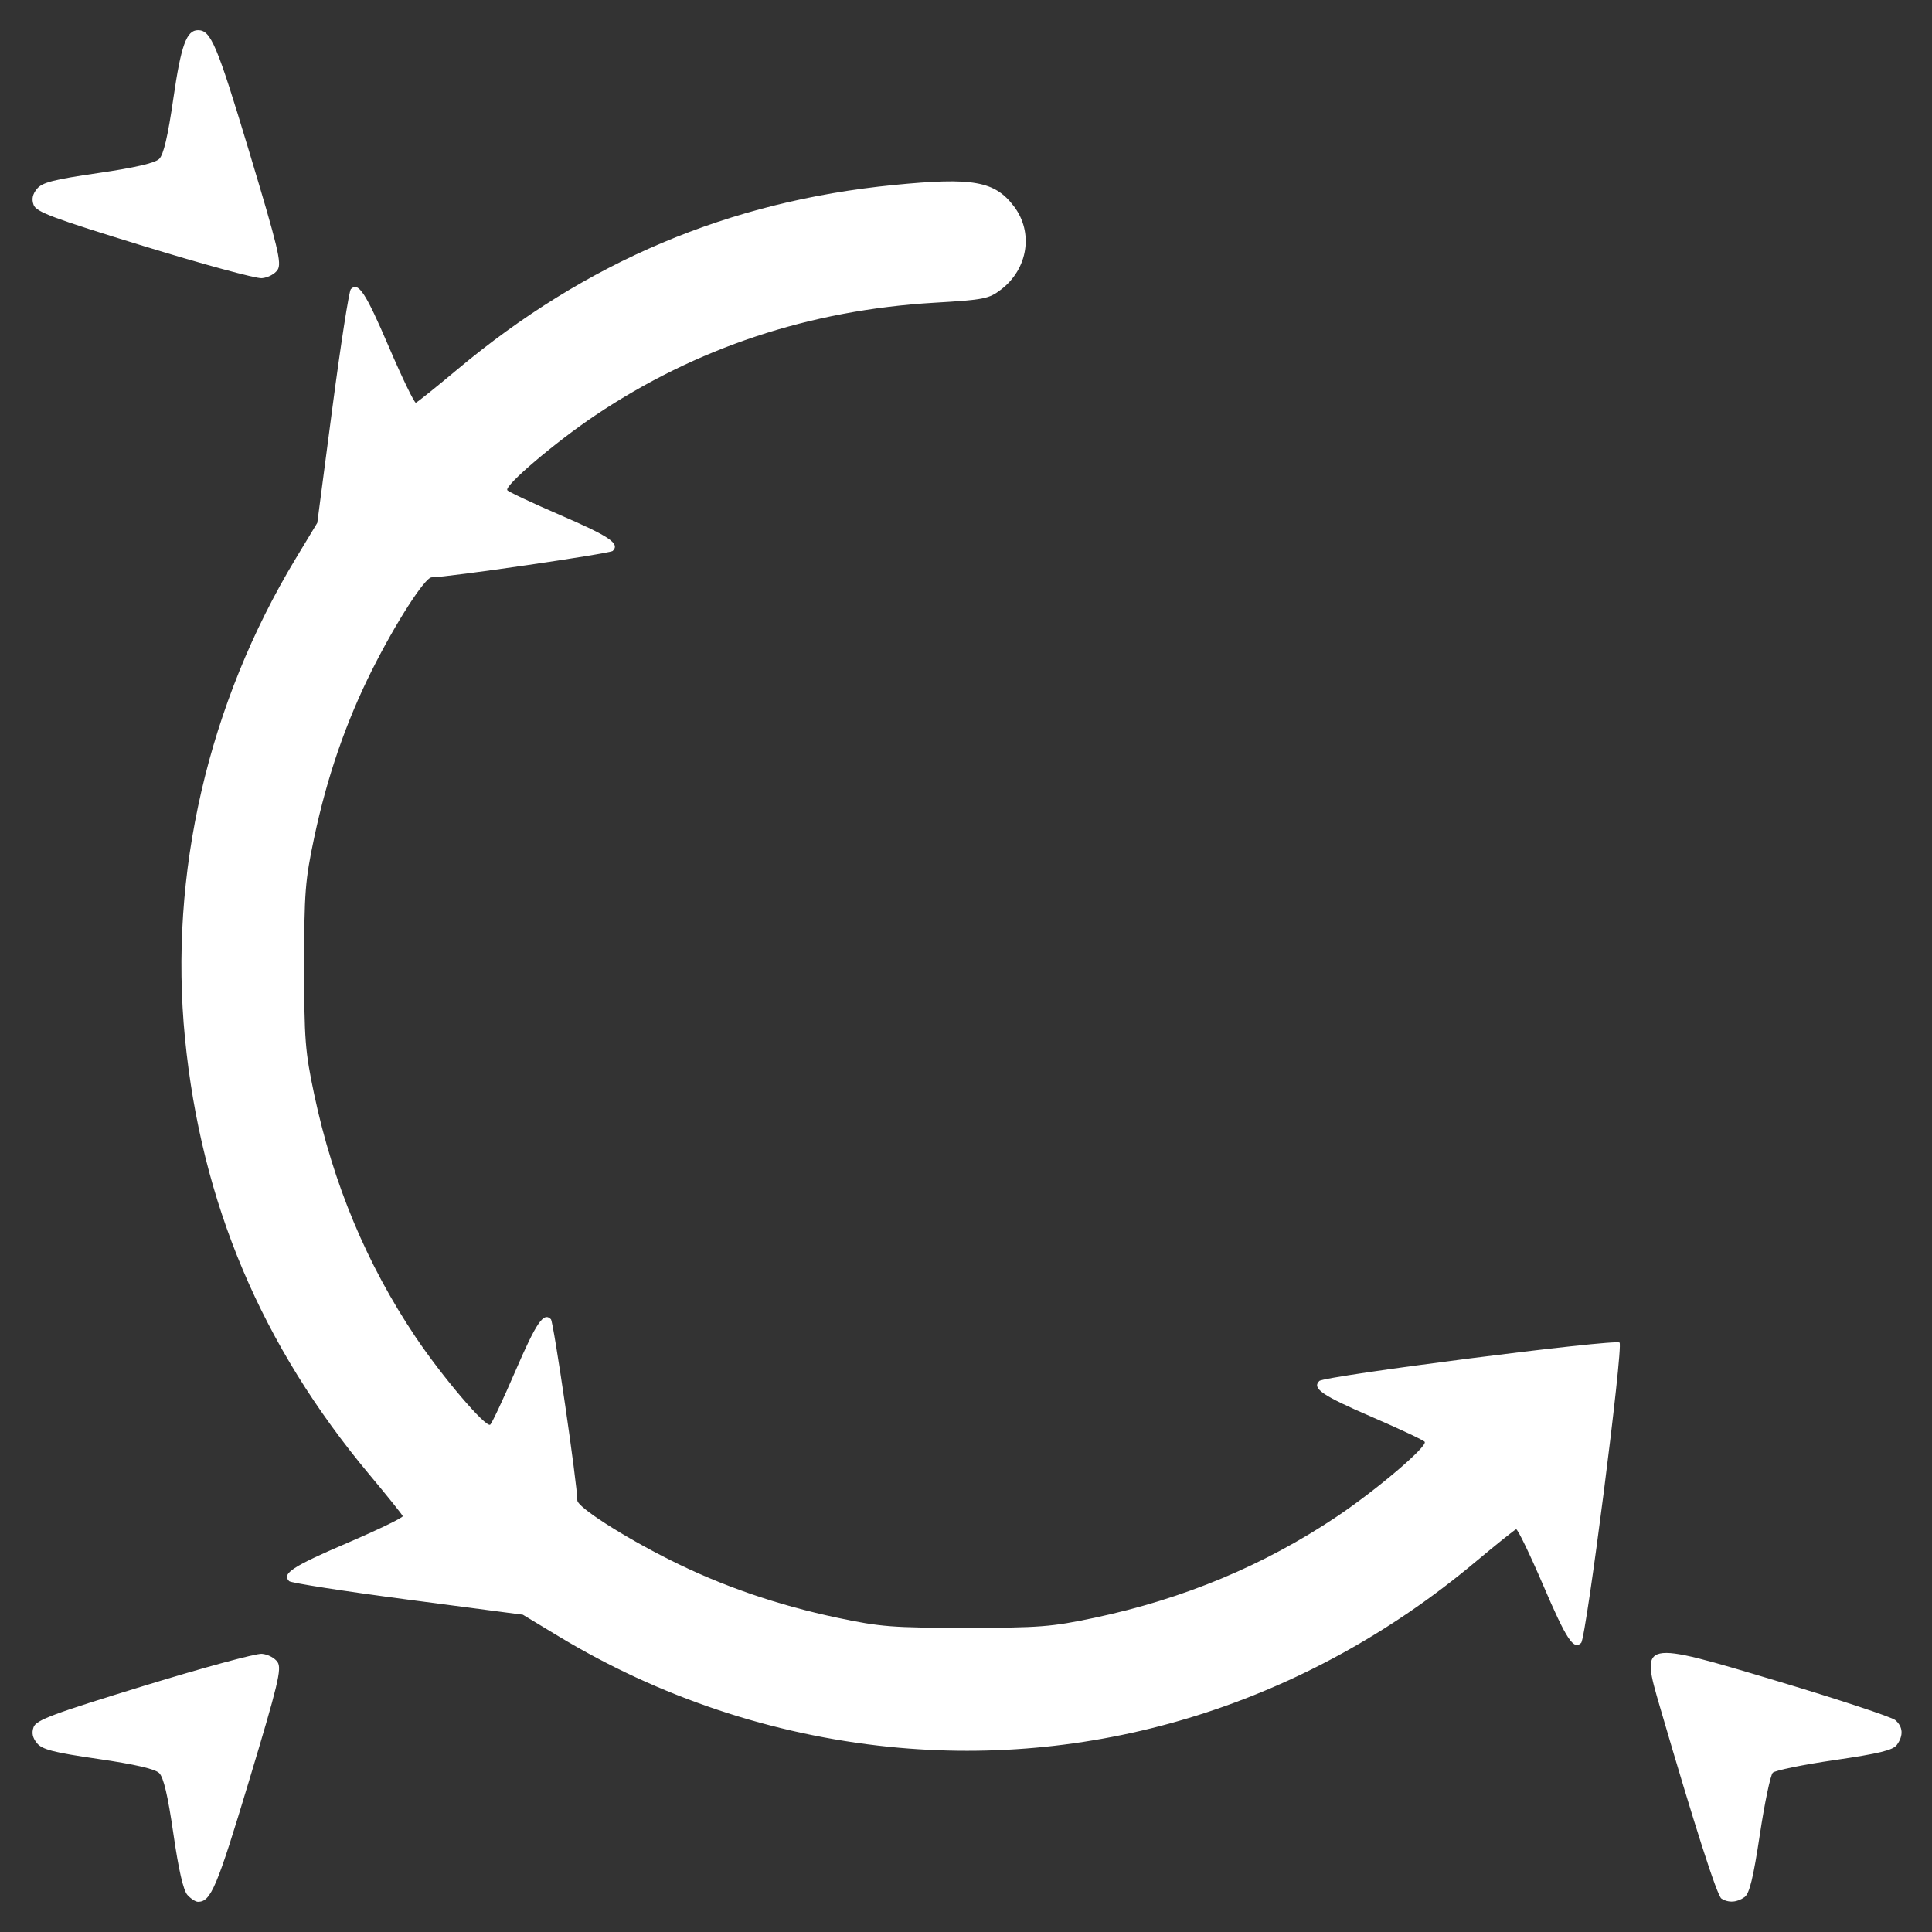 <?xml version="1.0" encoding="UTF-8" standalone="no"?>
<!-- Created with Inkscape (http://www.inkscape.org/) -->

<svg
   width="512"
   height="512"
   viewBox="0 0 512 512"
   version="1.1"
   id="svg5"
   xml:space="preserve"
   inkscape:version="1.2.2 (732a01da63, 2022-12-09)"
   sodipodi:docname="CicleOutsideCounterclock.svg"
   xmlns:inkscape="http://www.inkscape.org/namespaces/inkscape"
   xmlns:sodipodi="http://sodipodi.sourceforge.net/DTD/sodipodi-0.dtd"
   xmlns="http://www.w3.org/2000/svg"
   xmlns:svg="http://www.w3.org/2000/svg"
   xmlns:rdf="http://www.w3.org/1999/02/22-rdf-syntax-ns#"
   xmlns:cc="http://creativecommons.org/ns#"
   xmlns:dc="http://purl.org/dc/elements/1.1/"><rect x="0" y="0" width="512" height="512" fill="#333333" stroke="none"/><title
     id="title5612">CircleOutsideCounterclock</title><sodipodi:namedview
     id="namedview7"
     pagecolor="#505050"
     bordercolor="#eeeeee"
     borderopacity="1"
     inkscape:showpageshadow="0"
     inkscape:pageopacity="0"
     inkscape:pagecheckerboard="false"
     inkscape:deskcolor="#505050"
     inkscape:document-units="px"
     showgrid="false"
     inkscape:zoom="1.475"
     inkscape:cx="215.59322"
     inkscape:cy="341.35593"
     inkscape:window-width="3840"
     inkscape:window-height="2126"
     inkscape:window-x="-11"
     inkscape:window-y="-11"
     inkscape:window-maximized="1"
     inkscape:current-layer="layer1" /><defs
     id="defs2" /><g
     inkscape:label="Ebene 1"
     inkscape:groupmode="layer"
     id="layer1"><path
       style="fill:#ffffff"
       d="m 49.671,502.189 c -1.088,-1.202 -2.341,-6.668 -3.727,-16.25 C 44.485,475.846 43.351,471.011 42.178,469.875 41.054,468.787 35.714,467.554 26,466.139 14.151,464.413 11.189,463.65 9.8,461.965 c -1.185,-1.438 -1.456,-2.729 -0.894,-4.264 0.686,-1.873 5.034,-3.5 29.2,-10.924 15.616,-4.798 29.693,-8.623 31.28,-8.5 1.6,0.124 3.465,1.115 4.185,2.223 1.127,1.737 0.131,5.875 -7.58,31.472 C 57.47,500.258 55.89,504 52.464,504 c -0.635,0 -1.891,-0.815 -2.793,-1.811 z m 406.527,0.955 c -1.147,-0.727 -7.034,-19.072 -16.253,-50.644 -5.234,-17.925 -5.315,-17.908 31.38,-6.897 16.046,4.815 29.962,9.418 30.925,10.23 2.085,1.759 2.239,4.116 0.43,6.59 -1.023,1.399 -4.745,2.305 -16.532,4.023 -8.367,1.22 -15.72,2.725 -16.34,3.346 -0.62,0.62 -2.165,8.003 -3.434,16.406 -1.726,11.436 -2.74,15.596 -4.031,16.54 -1.979,1.447 -4.265,1.598 -6.145,0.405 z M 235.5,462.912 c -30.929,-3.177 -60.824,-13.183 -87.472,-29.278 l -9.472,-5.721 -30.528,-4.008 c -16.79,-2.204 -30.925,-4.404 -31.411,-4.89 -1.994,-1.992 0.868,-3.878 15.246,-10.043 8.304,-3.561 14.994,-6.795 14.867,-7.188 -0.127,-0.393 -4.101,-5.343 -8.832,-11 C 69.302,356.59 53.339,318.82 49.023,275.144 44.724,231.637 55.152,186.461 78.365,148.028 l 5.721,-9.472 4.008,-30.528 c 2.204,-16.79 4.404,-30.925 4.89,-31.411 1.992,-1.994 3.878,0.868 10.043,15.246 3.561,8.304 6.795,14.994 7.188,14.867 0.393,-0.127 5.343,-4.101 11,-8.832 34.196,-28.596 71.966,-44.559 115.642,-48.875 20.977,-2.073 26.729,-1.056 31.824,5.624 5.272,6.912 3.769,16.62 -3.421,22.105 -3.202,2.442 -4.514,2.701 -17.609,3.471 -33.115,1.949 -63.185,11.937 -89.925,29.872 -10.498,7.041 -24.052,18.566 -23.288,19.802 0.254,0.411 6.613,3.404 14.13,6.65 13.035,5.629 15.791,7.515 13.816,9.454 C 161.659,146.712 118.543,153 114.392,153 c -1.786,0 -9.496,11.994 -15.823,24.616 -6.872,13.708 -11.887,28.239 -15.296,44.326 -2.41,11.372 -2.661,14.59 -2.661,34.058 0,19.469 0.251,22.686 2.661,34.058 5.014,23.657 13.92,44.979 26.822,64.217 7.041,10.498 18.566,24.052 19.802,23.288 0.411,-0.254 3.404,-6.613 6.65,-14.13 5.629,-13.035 7.515,-15.791 9.454,-13.816 0.711,0.724 6.999,43.84 6.999,47.991 0,1.786 11.994,9.496 24.616,15.823 13.708,6.872 28.239,11.887 44.326,15.296 11.372,2.41 14.59,2.661 34.058,2.661 19.469,0 22.686,-0.251 34.058,-2.661 23.657,-5.014 44.979,-13.92 64.217,-26.822 10.498,-7.041 24.052,-18.566 23.288,-19.802 -0.254,-0.411 -6.613,-3.404 -14.13,-6.65 -13.056,-5.638 -15.78,-7.506 -13.814,-9.471 1.353,-1.353 78.535,-11.227 79.581,-10.181 1.046,1.046 -8.829,78.229 -10.181,79.581 -1.995,1.995 -3.878,-0.863 -10.045,-15.245 -3.561,-8.304 -6.795,-14.994 -7.188,-14.867 -0.393,0.127 -5.343,4.101 -11,8.832 C 346.354,451.258 291.108,468.623 235.5,462.912 Z M 38.106,65.223 C 13.941,57.799 9.593,56.172 8.907,54.299 8.345,52.764 8.615,51.473 9.8,50.035 11.189,48.35 14.151,47.587 26,45.861 35.714,44.446 41.054,43.213 42.178,42.125 43.351,40.989 44.485,36.154 45.944,26.061 47.973,12.027 49.427,8 52.464,8 c 3.426,0 5.006,3.742 13.527,32.028 7.711,25.597 8.708,29.735 7.58,31.472 -0.719,1.109 -2.585,2.099 -4.185,2.223 -1.588,0.123 -15.664,-3.702 -31.28,-8.5 z"
       id="path11120" /></g></svg>
